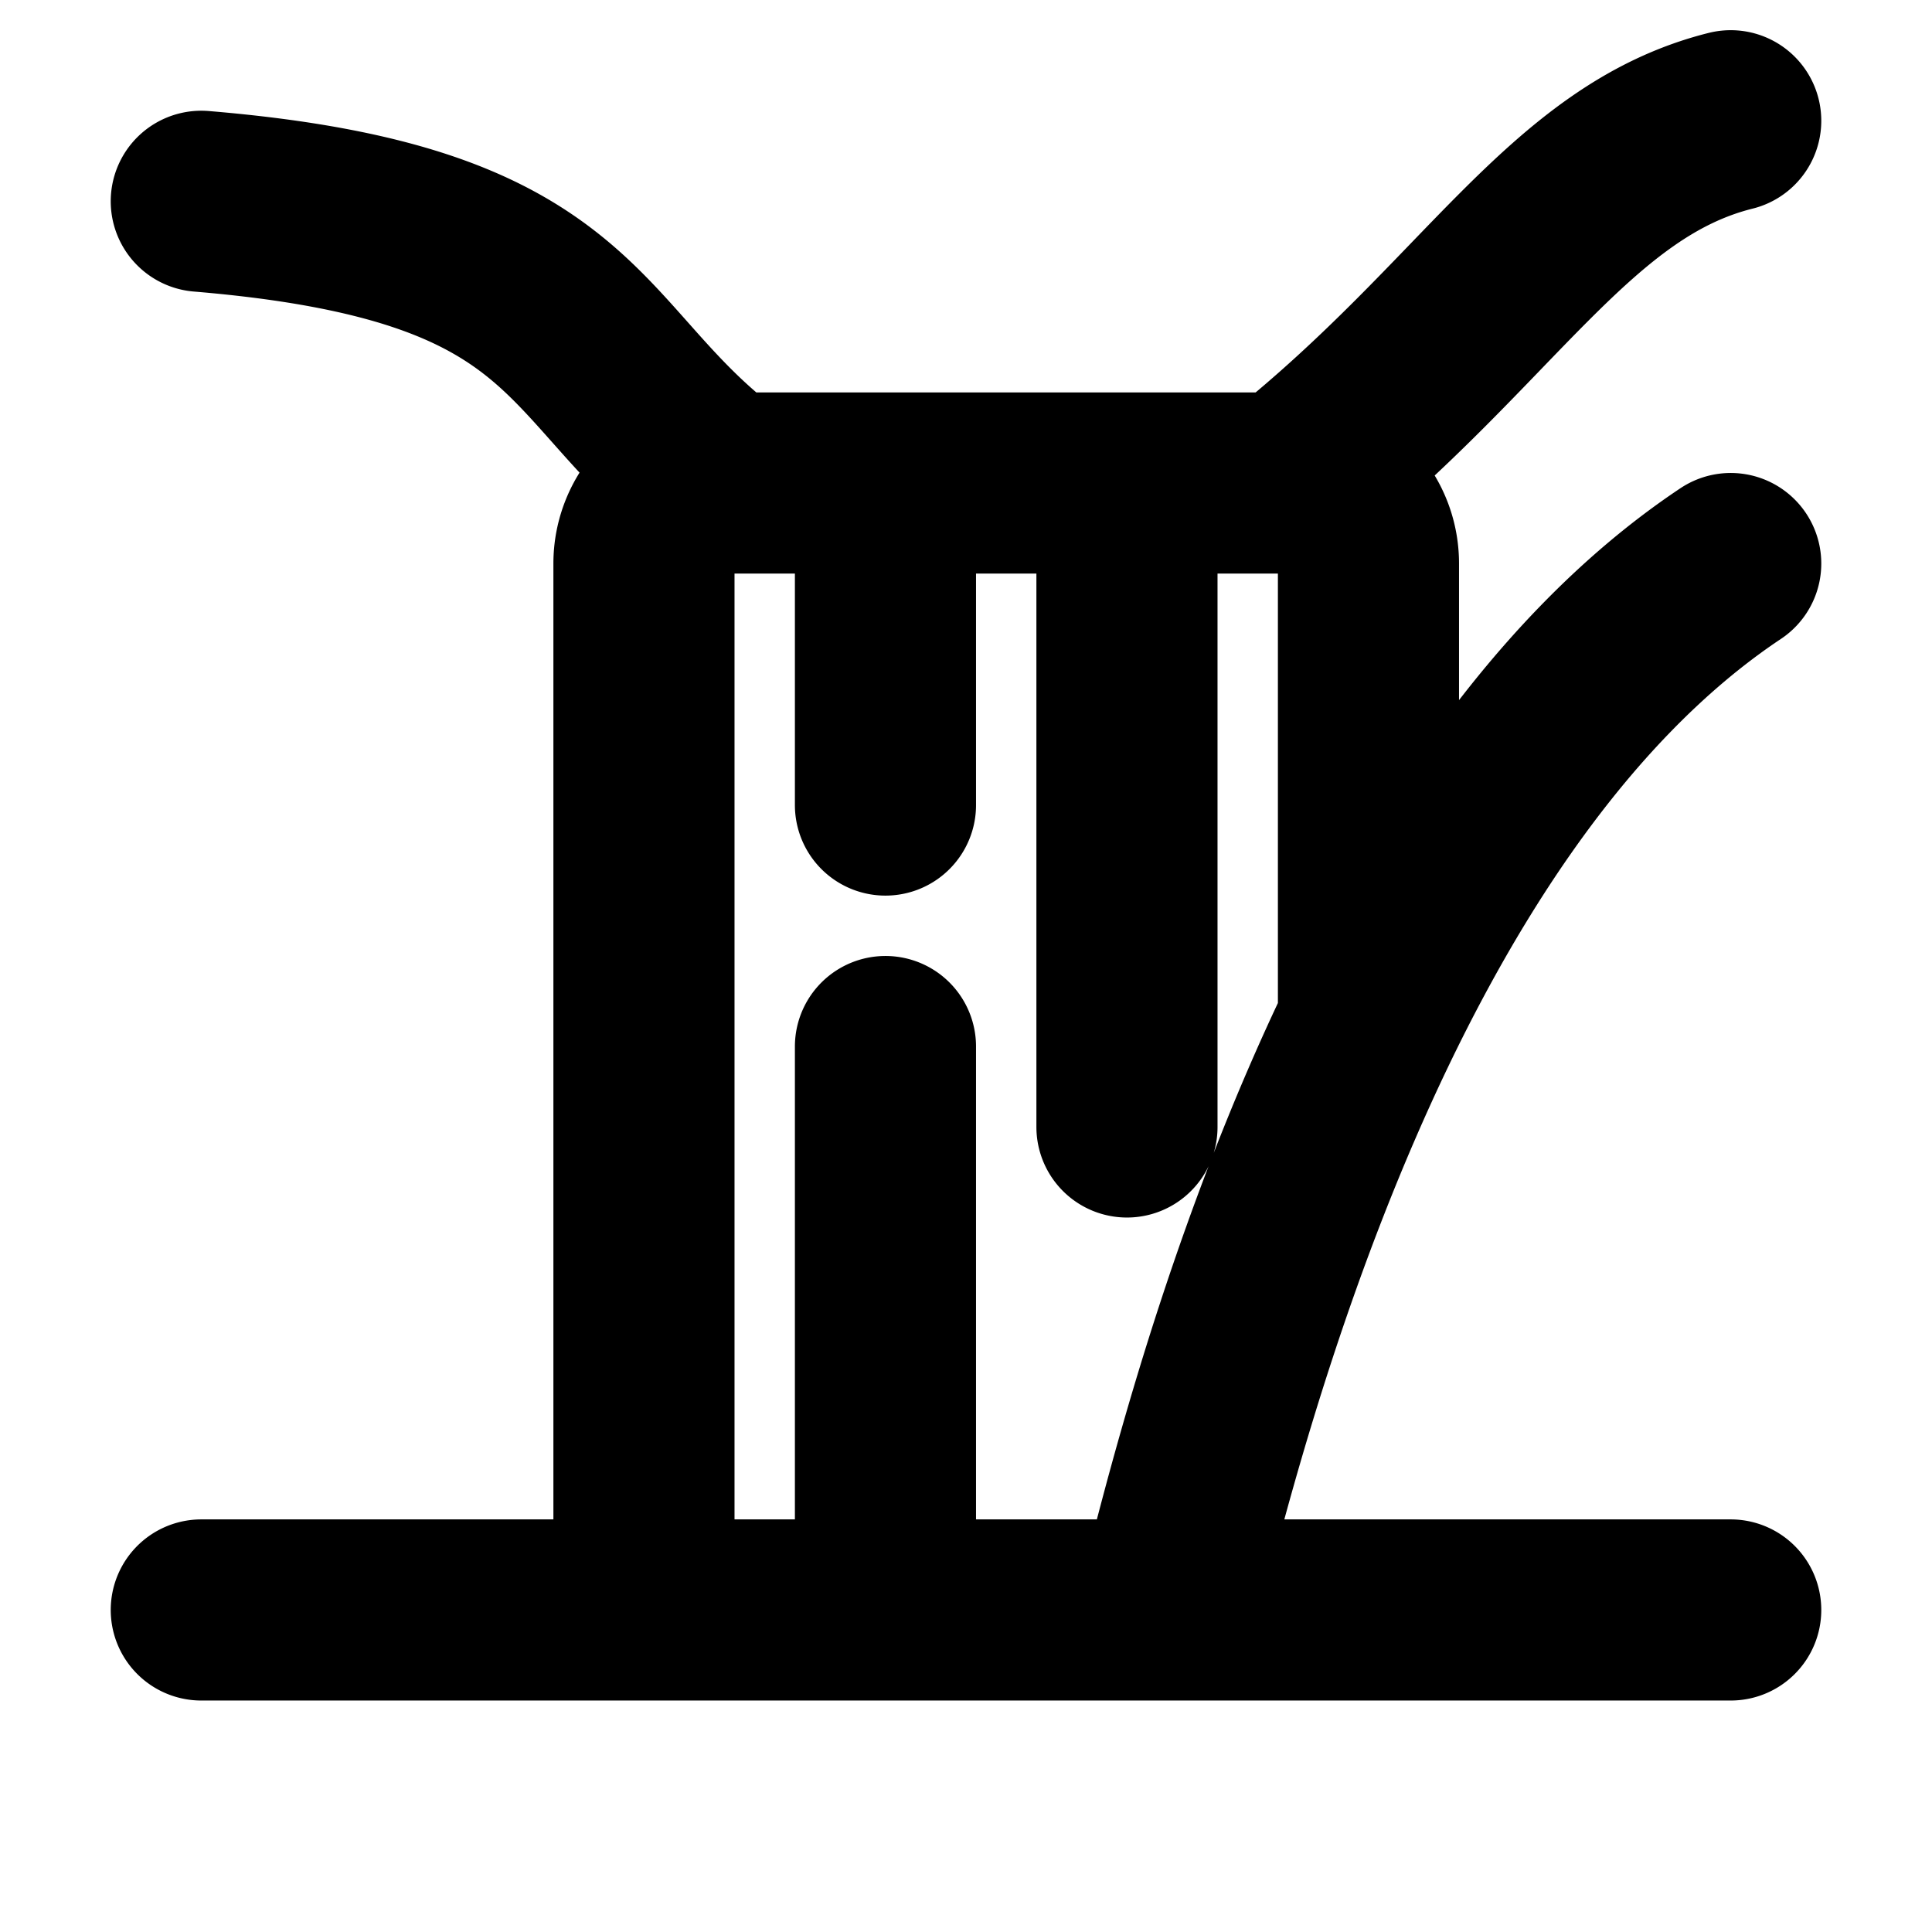 <svg xmlns="http://www.w3.org/2000/svg" fill="none" viewBox="0 0 16 16" stroke-width="1.5" stroke="currentColor" aria-hidden="true" data-slot="icon">
  <path stroke-linecap="round" d="M10.667 4H6m4.667 0c.368 0 .666.298.666.667v3.809M10.667 4C12.333 2.667 13 1.333 14.333 1M6 4a.667.667 0 0 0-.667.667v8.666M6 4C4.667 3 4.867 1.933 1.667 1.667m8 11.666c.399-1.595 1.666-6.666 4.666-8.666m-7-.667v2.667m0 2v4.666m2-9.333v5.333m-7.666 4h12.666"/>
</svg>
